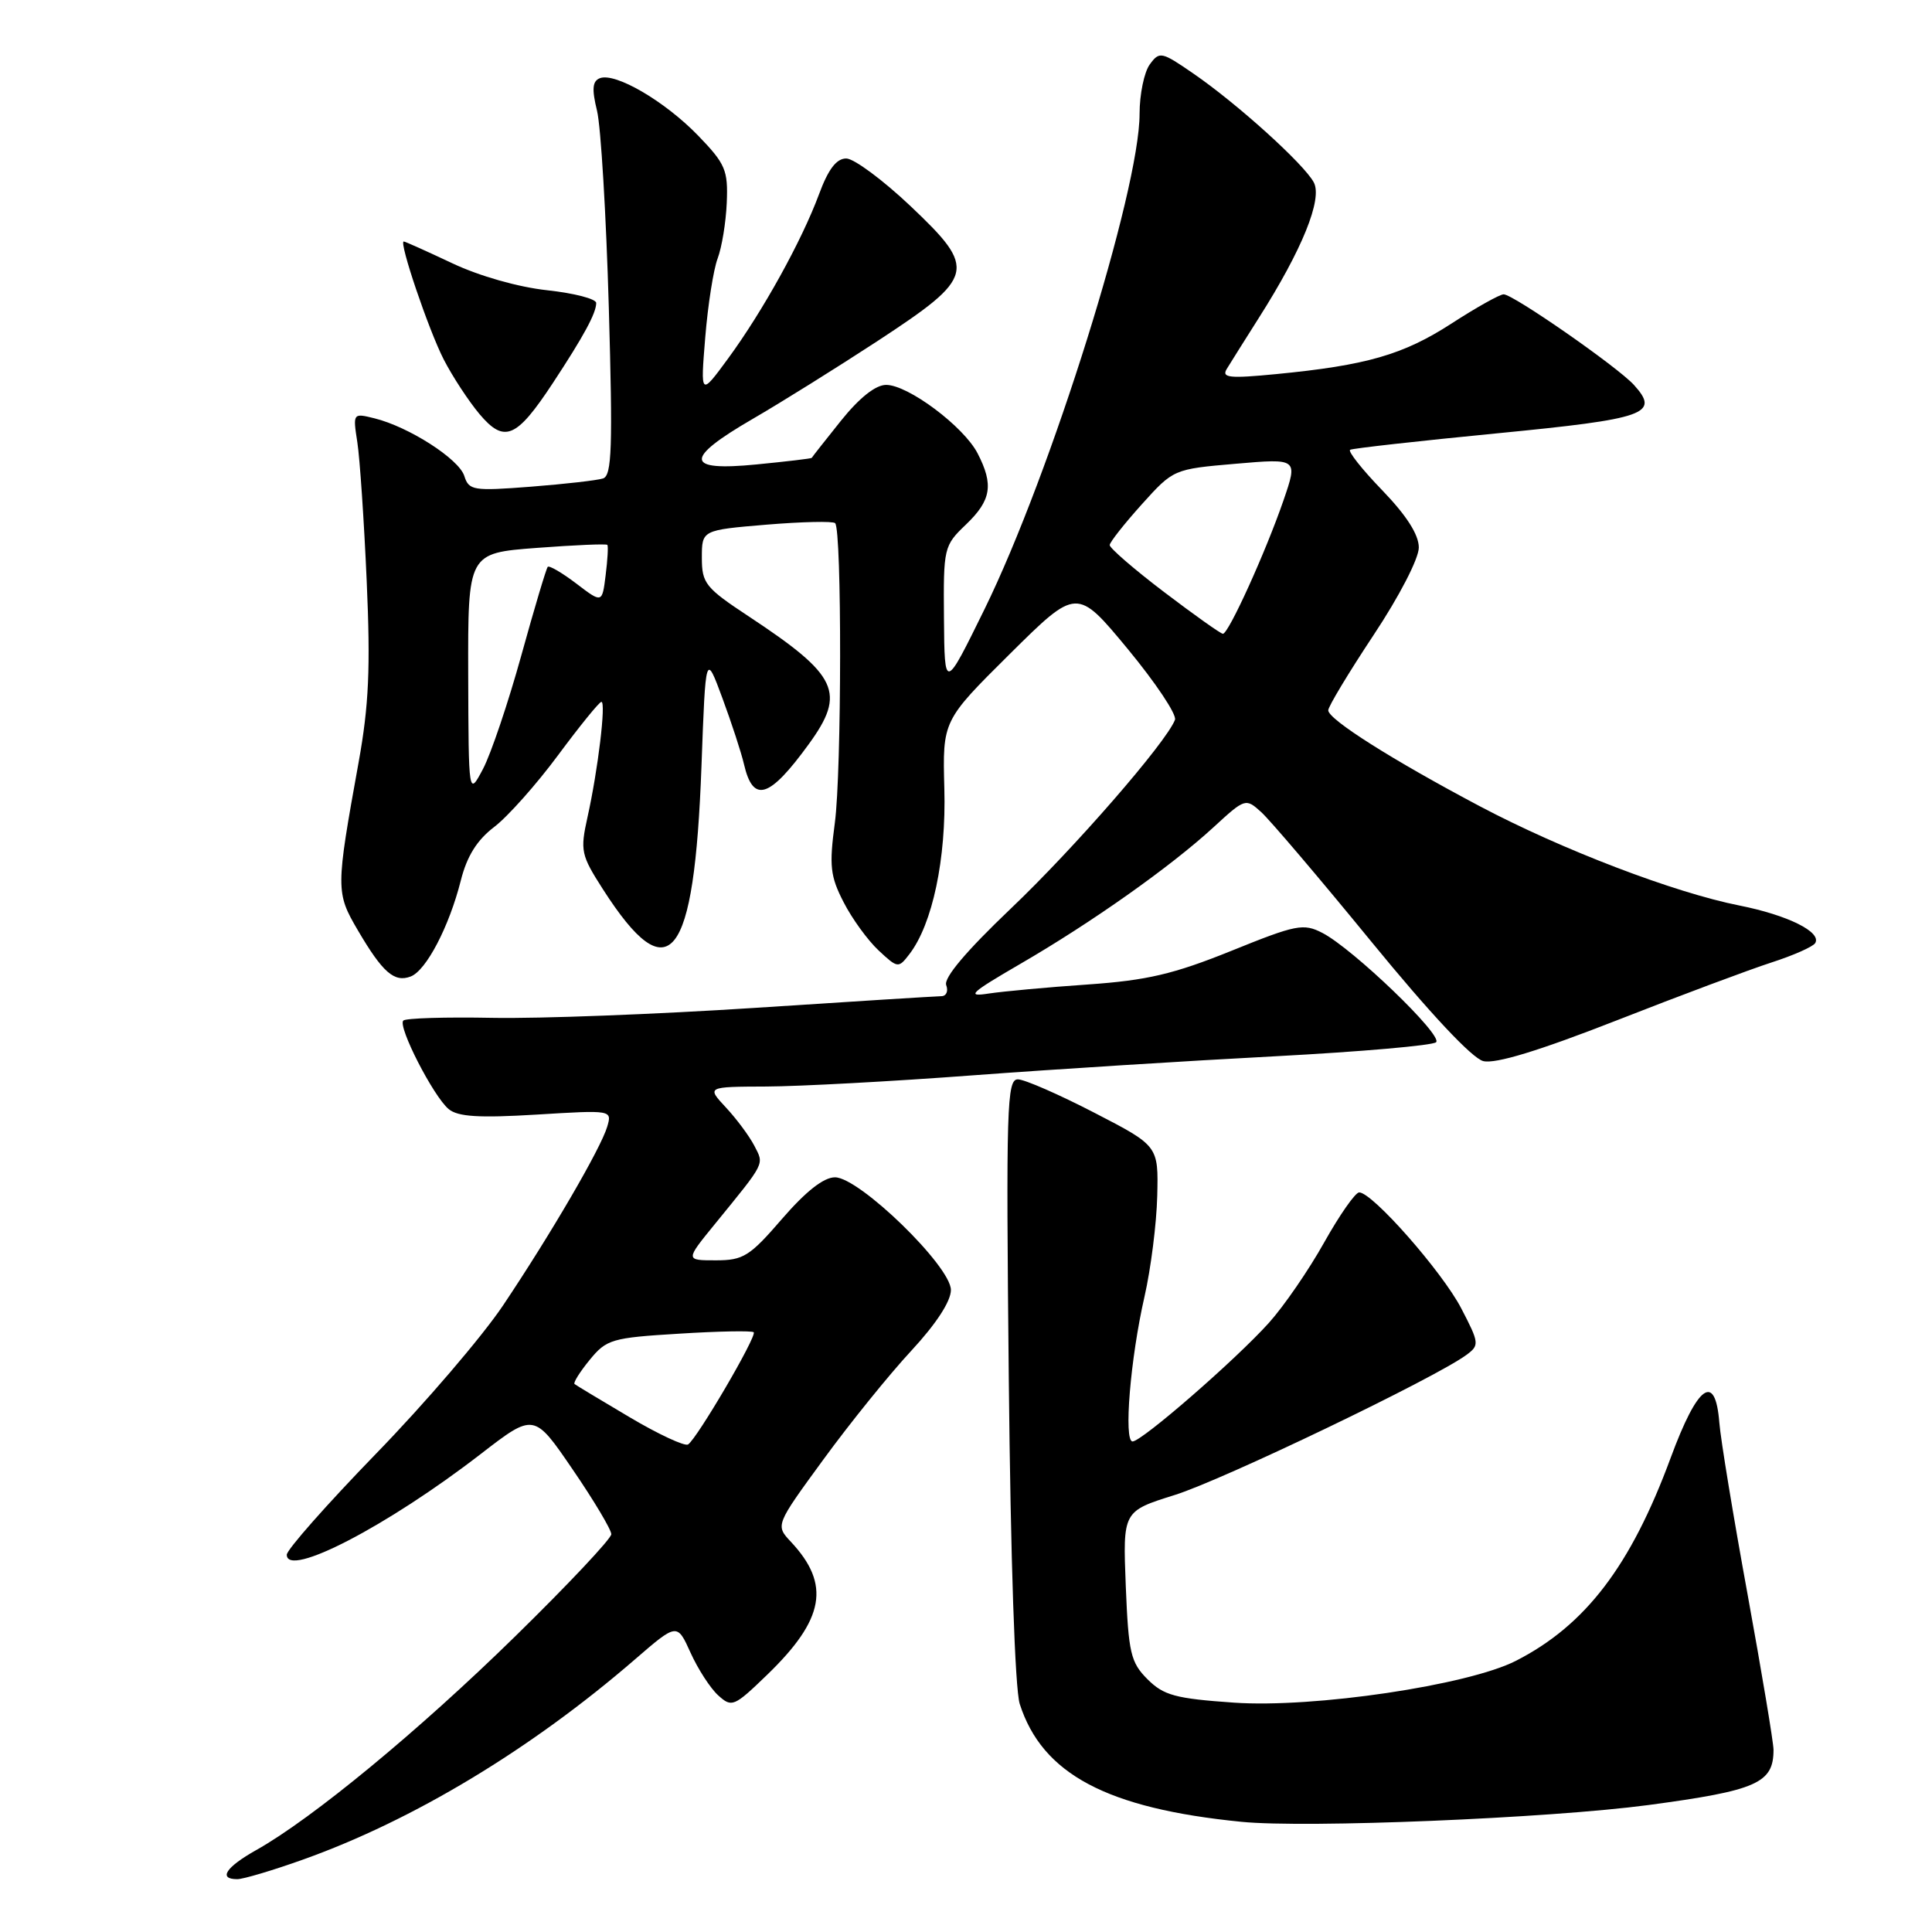 <?xml version="1.0" encoding="UTF-8" standalone="no"?>
<!DOCTYPE svg PUBLIC "-//W3C//DTD SVG 1.1//EN" "http://www.w3.org/Graphics/SVG/1.1/DTD/svg11.dtd" >
<svg xmlns="http://www.w3.org/2000/svg" xmlns:xlink="http://www.w3.org/1999/xlink" version="1.1" viewBox="0 0 256 256">
 <g >
 <path fill="currentColor"
d=" M 40.19 246.39 C 54.78 241.18 70.37 231.78 84.11 219.90 C 89.72 215.05 89.72 215.05 91.50 218.99 C 92.48 221.16 94.13 223.71 95.17 224.65 C 96.97 226.28 97.26 226.16 101.64 221.93 C 109.27 214.56 110.09 209.95 104.80 204.30 C 102.74 202.10 102.74 202.10 109.12 193.37 C 112.63 188.56 117.86 182.09 120.75 178.98 C 124.04 175.43 126.00 172.43 126.00 170.93 C 126.00 167.79 113.87 156.00 110.64 156.00 C 109.14 156.00 106.78 157.86 103.63 161.50 C 99.34 166.47 98.50 167.00 94.85 167.00 C 90.81 167.00 90.81 167.00 94.68 162.25 C 101.50 153.88 101.26 154.36 99.95 151.81 C 99.29 150.54 97.60 148.26 96.19 146.75 C 93.63 144.00 93.63 144.00 101.56 143.97 C 105.93 143.95 118.28 143.29 129.00 142.48 C 139.72 141.68 157.72 140.55 169.00 139.96 C 180.28 139.36 189.86 138.53 190.29 138.10 C 191.22 137.19 179.27 125.71 175.23 123.62 C 172.71 122.32 171.78 122.50 163.14 126.00 C 155.50 129.08 152.00 129.90 144.14 130.45 C 138.84 130.81 132.93 131.36 131.00 131.65 C 127.98 132.12 128.56 131.58 135.18 127.73 C 144.65 122.24 155.11 114.84 160.77 109.64 C 164.99 105.76 165.05 105.74 167.12 107.61 C 168.27 108.65 174.83 116.36 181.69 124.75 C 189.46 134.25 195.06 140.23 196.54 140.60 C 198.14 141.00 203.89 139.25 214.21 135.21 C 222.62 131.91 231.86 128.46 234.74 127.53 C 237.62 126.60 240.22 125.45 240.52 124.97 C 241.42 123.51 236.88 121.26 230.50 119.99 C 221.82 118.27 206.93 112.57 196.08 106.83 C 184.48 100.69 176.00 95.32 176.00 94.12 C 176.00 93.62 178.70 89.14 182.00 84.16 C 185.42 79.01 188.00 74.01 188.00 72.55 C 188.00 70.85 186.38 68.31 183.15 64.96 C 180.48 62.20 178.57 59.78 178.90 59.60 C 179.23 59.41 187.99 58.43 198.36 57.42 C 218.16 55.49 219.98 54.85 216.51 51.01 C 214.35 48.63 200.51 39.00 199.24 39.00 C 198.73 39.00 195.60 40.75 192.30 42.89 C 185.92 47.01 181.06 48.41 169.10 49.57 C 162.91 50.17 161.84 50.06 162.55 48.89 C 163.01 48.13 164.93 45.08 166.81 42.11 C 172.54 33.10 175.27 26.37 174.08 24.16 C 172.79 21.74 163.93 13.73 158.12 9.74 C 153.90 6.83 153.63 6.78 152.35 8.54 C 151.61 9.55 151.00 12.50 151.00 15.08 C 151.00 25.26 139.26 62.76 130.46 80.71 C 125.16 91.50 125.16 91.50 125.08 81.94 C 125.00 72.57 125.06 72.31 128.00 69.50 C 131.35 66.29 131.69 64.23 129.53 60.06 C 127.69 56.51 120.33 51.00 117.42 51.00 C 116.02 51.00 113.88 52.70 111.43 55.75 C 109.34 58.36 107.60 60.57 107.56 60.67 C 107.53 60.76 104.24 61.15 100.25 61.54 C 90.74 62.48 90.60 60.81 99.75 55.50 C 103.46 53.35 110.89 48.71 116.26 45.20 C 129.28 36.66 129.51 35.71 120.65 27.31 C 116.98 23.84 113.15 21.00 112.13 21.00 C 110.83 21.00 109.75 22.42 108.52 25.75 C 106.23 31.92 101.09 41.21 96.48 47.50 C 92.81 52.50 92.81 52.50 93.45 44.69 C 93.80 40.40 94.54 35.70 95.09 34.25 C 95.64 32.80 96.19 29.48 96.30 26.86 C 96.48 22.54 96.13 21.72 92.50 17.96 C 88.09 13.41 81.54 9.58 79.49 10.36 C 78.50 10.75 78.40 11.78 79.11 14.68 C 79.62 16.78 80.32 28.50 80.67 40.72 C 81.20 59.32 81.08 63.02 79.90 63.40 C 79.13 63.65 74.83 64.14 70.34 64.49 C 62.69 65.08 62.13 64.99 61.52 63.06 C 60.80 60.81 54.16 56.55 49.62 55.43 C 46.76 54.72 46.75 54.74 47.35 58.61 C 47.68 60.75 48.24 69.03 48.59 77.00 C 49.10 88.50 48.88 93.47 47.52 101.00 C 44.48 117.82 44.48 118.26 47.43 123.29 C 50.70 128.86 52.25 130.22 54.42 129.39 C 56.48 128.60 59.52 122.77 61.06 116.67 C 61.87 113.45 63.20 111.32 65.48 109.58 C 67.27 108.22 71.09 103.93 73.96 100.05 C 76.84 96.17 79.41 93.00 79.69 93.00 C 80.32 93.00 79.24 102.02 77.85 108.26 C 76.86 112.74 76.98 113.29 79.91 117.86 C 88.70 131.55 92.00 127.41 92.95 101.50 C 93.50 86.50 93.50 86.50 95.72 92.50 C 96.94 95.80 98.23 99.74 98.58 101.26 C 99.79 106.47 101.93 105.81 107.17 98.60 C 112.13 91.77 111.07 89.51 99.25 81.70 C 93.47 77.89 93.00 77.30 93.00 73.91 C 93.00 70.24 93.00 70.24 101.57 69.52 C 106.29 69.13 110.37 69.04 110.66 69.32 C 111.56 70.23 111.53 102.24 110.62 109.04 C 109.86 114.73 110.01 116.11 111.78 119.54 C 112.89 121.72 114.98 124.59 116.41 125.93 C 118.96 128.31 119.05 128.32 120.50 126.43 C 123.56 122.45 125.39 113.81 125.13 104.50 C 124.89 95.50 124.89 95.50 133.79 86.67 C 142.69 77.85 142.69 77.85 149.43 85.99 C 153.13 90.47 155.95 94.69 155.69 95.38 C 154.54 98.37 142.34 112.40 133.95 120.38 C 128.03 126.02 125.01 129.59 125.38 130.54 C 125.68 131.34 125.39 132.00 124.72 132.00 C 124.05 132.01 112.93 132.70 100.00 133.55 C 87.07 134.39 71.44 134.99 65.26 134.87 C 59.07 134.75 53.75 134.91 53.44 135.23 C 52.67 136.00 57.43 145.28 59.45 146.96 C 60.68 147.98 63.47 148.15 71.09 147.69 C 81.08 147.08 81.11 147.08 80.46 149.29 C 79.61 152.17 72.99 163.53 66.64 173.00 C 63.87 177.12 56.30 185.97 49.80 192.65 C 43.31 199.34 38.00 205.35 38.00 206.01 C 38.00 209.14 51.36 202.20 63.69 192.67 C 70.76 187.21 70.76 187.21 75.88 194.71 C 78.70 198.83 81.00 202.69 81.00 203.29 C 81.00 203.88 75.26 209.98 68.25 216.84 C 55.51 229.32 41.38 240.98 33.94 245.15 C 29.91 247.42 28.88 249.00 31.44 249.00 C 32.23 249.00 36.17 247.83 40.19 246.39 Z  M 218.40 239.18 C 232.80 237.25 235.00 236.28 235.00 231.86 C 235.00 230.89 233.45 221.64 231.57 211.30 C 229.68 200.96 227.99 190.70 227.82 188.50 C 227.29 181.79 224.95 183.48 221.38 193.15 C 216.09 207.49 210.09 215.36 200.86 220.07 C 194.51 223.31 174.08 226.34 163.52 225.61 C 155.75 225.07 154.20 224.65 152.05 222.51 C 149.82 220.27 149.53 219.05 149.17 210.14 C 148.78 200.25 148.78 200.25 155.64 198.10 C 162.00 196.12 190.19 182.58 194.31 179.53 C 196.05 178.25 196.02 177.97 193.61 173.34 C 191.08 168.49 181.85 158.00 180.10 158.00 C 179.59 158.00 177.50 160.99 175.46 164.63 C 173.42 168.28 170.12 173.08 168.13 175.29 C 163.72 180.19 151.29 191.00 150.07 191.00 C 148.87 191.00 149.78 179.99 151.65 171.82 C 152.49 168.14 153.25 162.14 153.34 158.48 C 153.50 151.83 153.50 151.83 145.00 147.44 C 140.32 145.02 135.77 143.03 134.88 143.02 C 133.41 143.00 133.30 146.61 133.67 182.75 C 133.91 206.58 134.49 223.81 135.12 225.78 C 138.10 235.07 146.66 239.63 164.50 241.40 C 173.13 242.26 205.22 240.93 218.40 239.18 Z  M 73.24 50.78 C 77.36 44.52 79.00 41.49 79.00 40.15 C 79.00 39.60 76.08 38.85 72.51 38.46 C 68.69 38.05 63.51 36.58 59.92 34.88 C 56.57 33.30 53.68 32.00 53.50 32.00 C 52.82 32.00 56.79 43.71 58.79 47.62 C 59.95 49.88 62.09 53.14 63.53 54.86 C 66.83 58.77 68.42 58.10 73.24 50.78 Z  M 83.43 187.79 C 79.62 185.53 76.33 183.56 76.13 183.39 C 75.93 183.23 76.83 181.79 78.13 180.20 C 80.36 177.47 81.05 177.26 89.98 176.72 C 95.20 176.39 99.65 176.31 99.87 176.53 C 100.34 177.01 92.34 190.67 91.17 191.40 C 90.73 191.67 87.24 190.05 83.43 187.79 Z  M 62.04 89.39 C 62.00 73.29 62.00 73.29 71.12 72.60 C 76.14 72.22 80.35 72.04 80.48 72.20 C 80.61 72.37 80.51 74.17 80.25 76.22 C 79.79 79.94 79.79 79.94 76.37 77.33 C 74.49 75.90 72.78 74.90 72.58 75.11 C 72.38 75.32 70.80 80.62 69.07 86.87 C 67.34 93.12 65.06 99.87 64.01 101.87 C 62.09 105.50 62.09 105.50 62.04 89.39 Z  M 154.25 78.45 C 150.26 75.42 147.02 72.61 147.04 72.22 C 147.07 71.82 148.98 69.40 151.29 66.83 C 155.49 62.17 155.51 62.16 163.74 61.45 C 171.98 60.74 171.98 60.74 170.07 66.30 C 167.72 73.12 162.78 84.01 162.04 83.98 C 161.74 83.97 158.24 81.48 154.25 78.45 Z "/>
</g>
</svg>